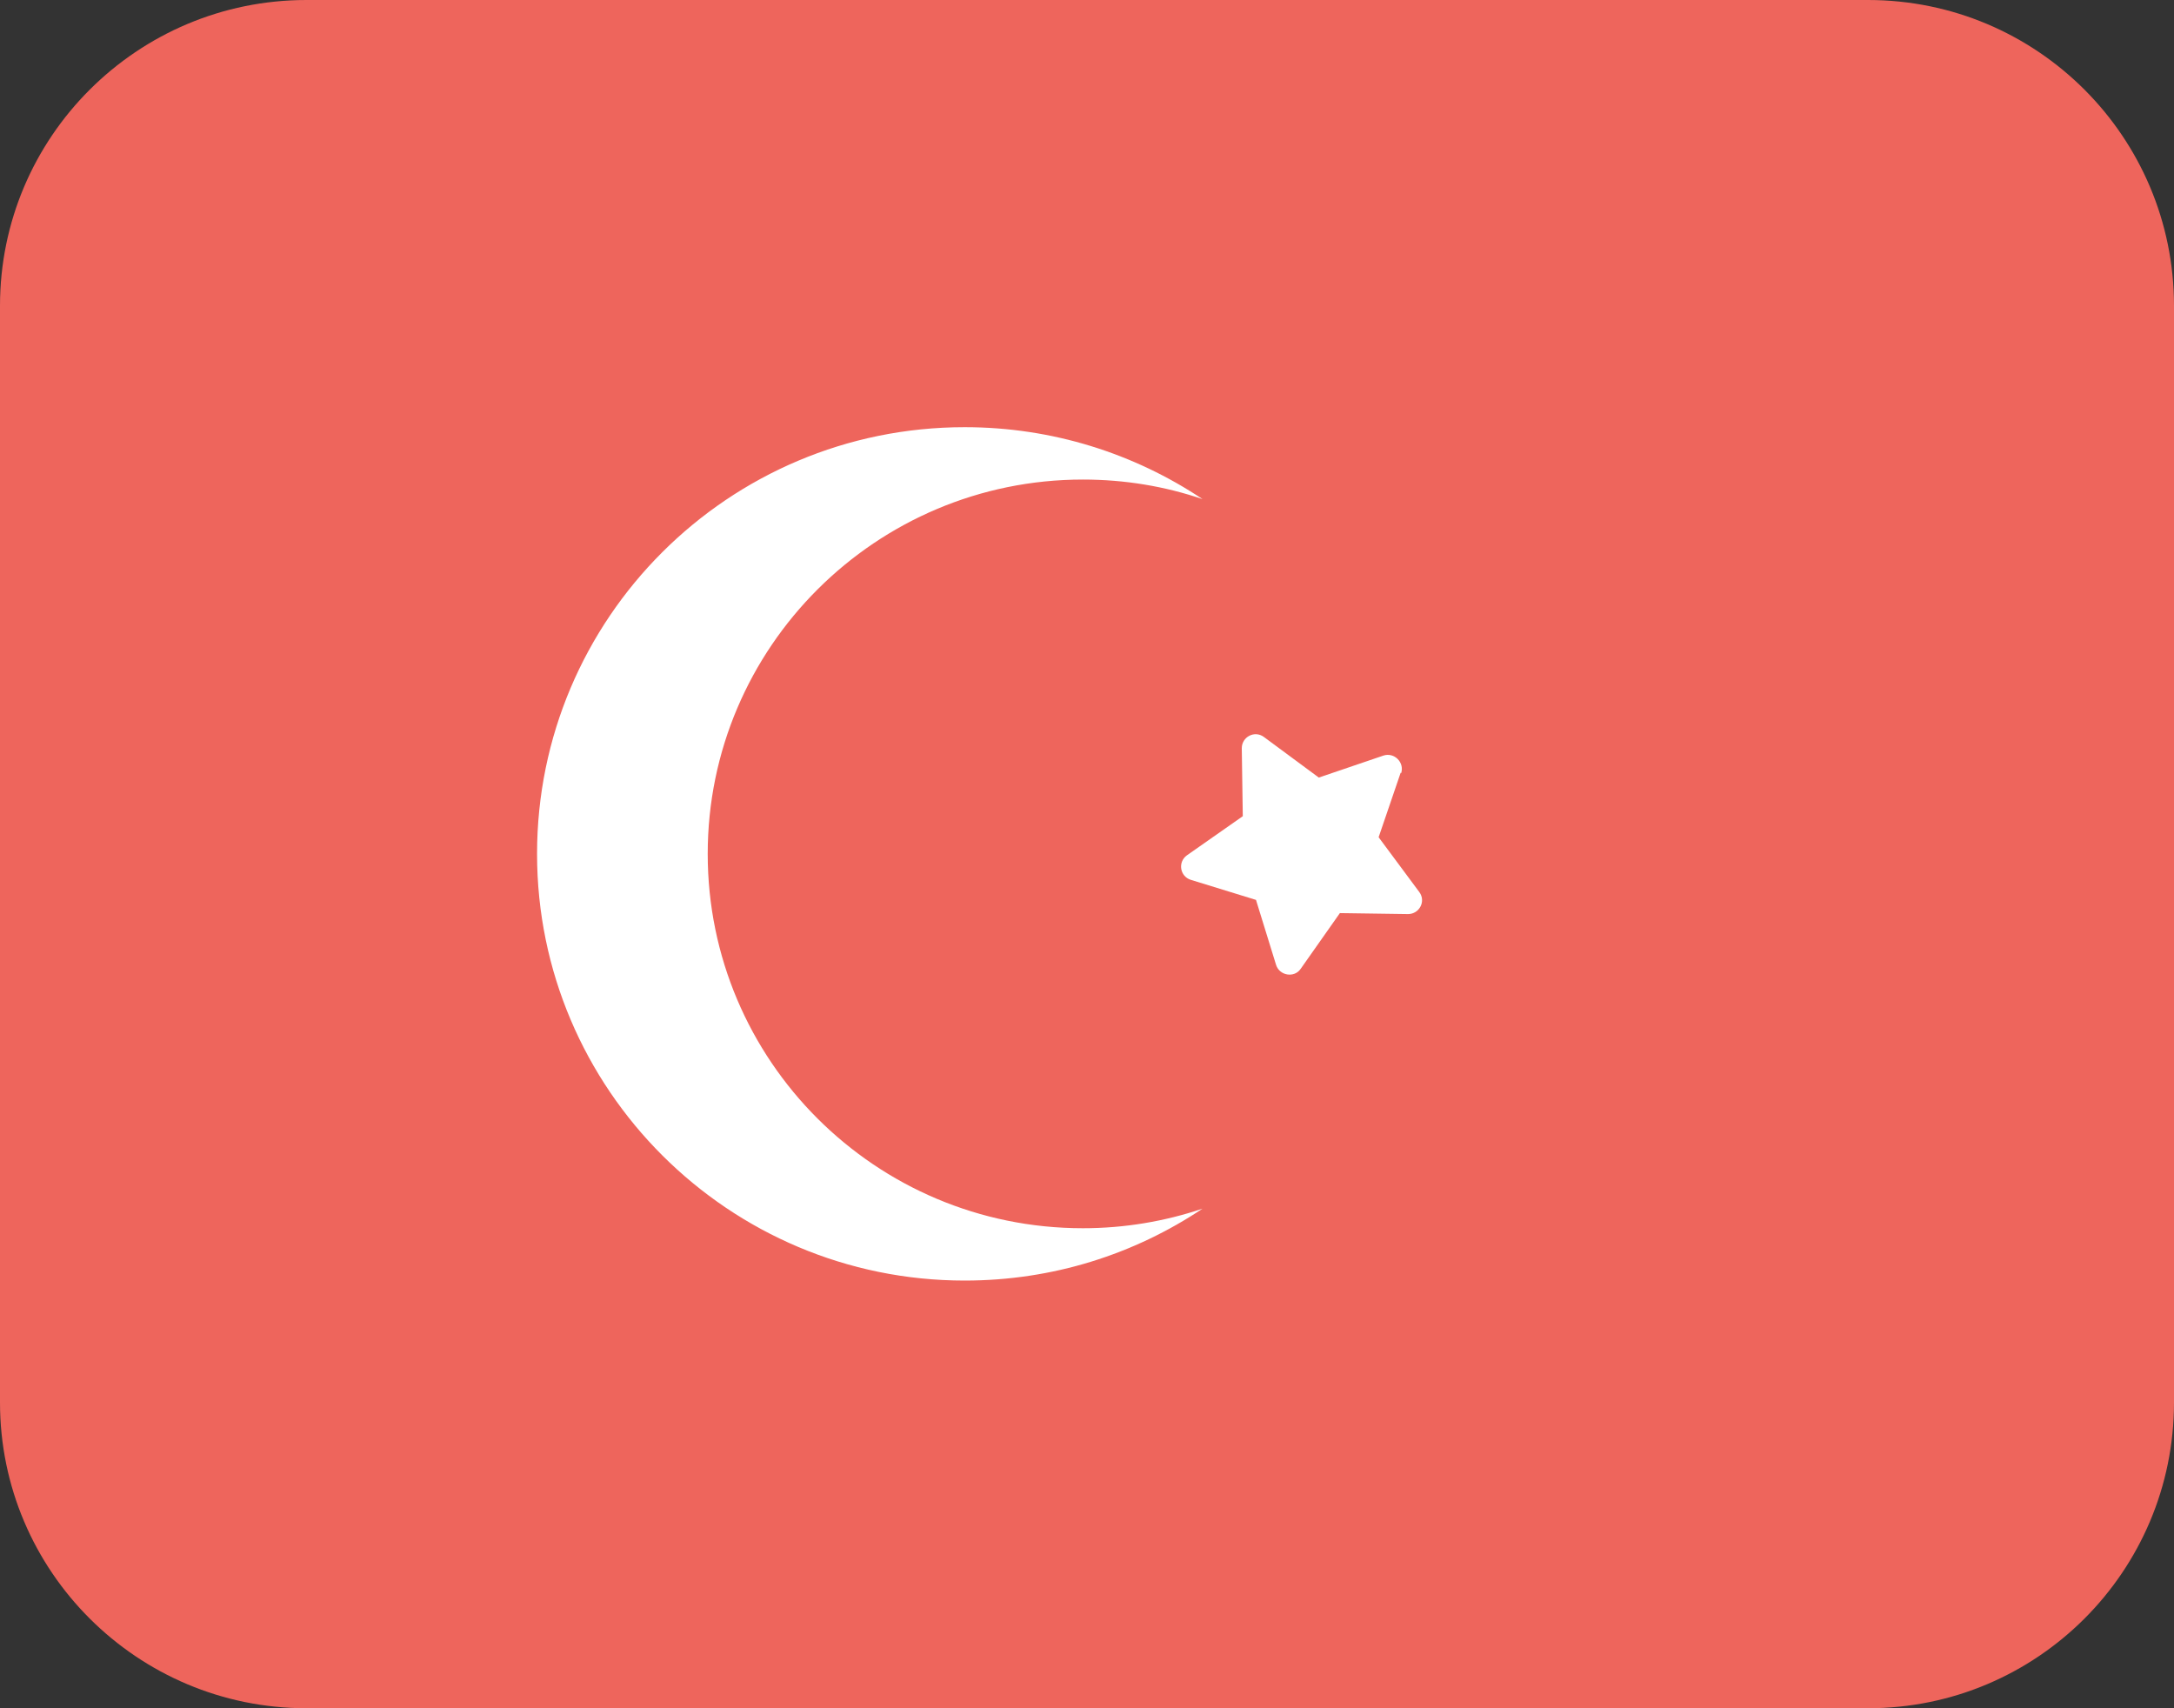 <svg width="56" height="44" viewBox="0 0 56 44" fill="none" xmlns="http://www.w3.org/2000/svg">
<rect x="0" y="0" width="56" height="44" fill="#333333" stroke="none"/>
<path d="M48.117 0H7.895C3.537 0 0 3.529 0 7.877V36.123C0 40.471 3.537 44 7.895 44H48.117C52.475 44 56 40.471 56 36.123V7.877C56 3.529 52.475 0 48.117 0Z" fill="#EE655C"/>
<path d="M36.08 19.902L35.512 21.565L36.56 22.977C36.737 23.216 36.56 23.544 36.27 23.544L34.514 23.519L33.503 24.956C33.339 25.195 32.96 25.132 32.871 24.855L32.353 23.179L30.673 22.662C30.395 22.574 30.332 22.208 30.572 22.032L32.013 21.023L31.987 19.271C31.987 18.982 32.316 18.805 32.556 18.982L33.971 20.028L35.638 19.461C35.916 19.372 36.181 19.637 36.093 19.914L36.08 19.902Z" fill="white"/>
<path d="M27.894 31.636C22.55 31.636 18.23 27.313 18.23 21.994C18.23 16.675 22.563 12.352 27.894 12.352C28.98 12.352 30.016 12.528 30.976 12.856C29.22 11.684 27.111 11.003 24.849 11.003C18.761 11.003 13.834 15.931 13.834 21.994C13.834 28.056 18.773 32.984 24.849 32.984C27.123 32.984 29.22 32.304 30.976 31.132C30.004 31.459 28.968 31.636 27.894 31.636Z" fill="white"/>
</svg>
